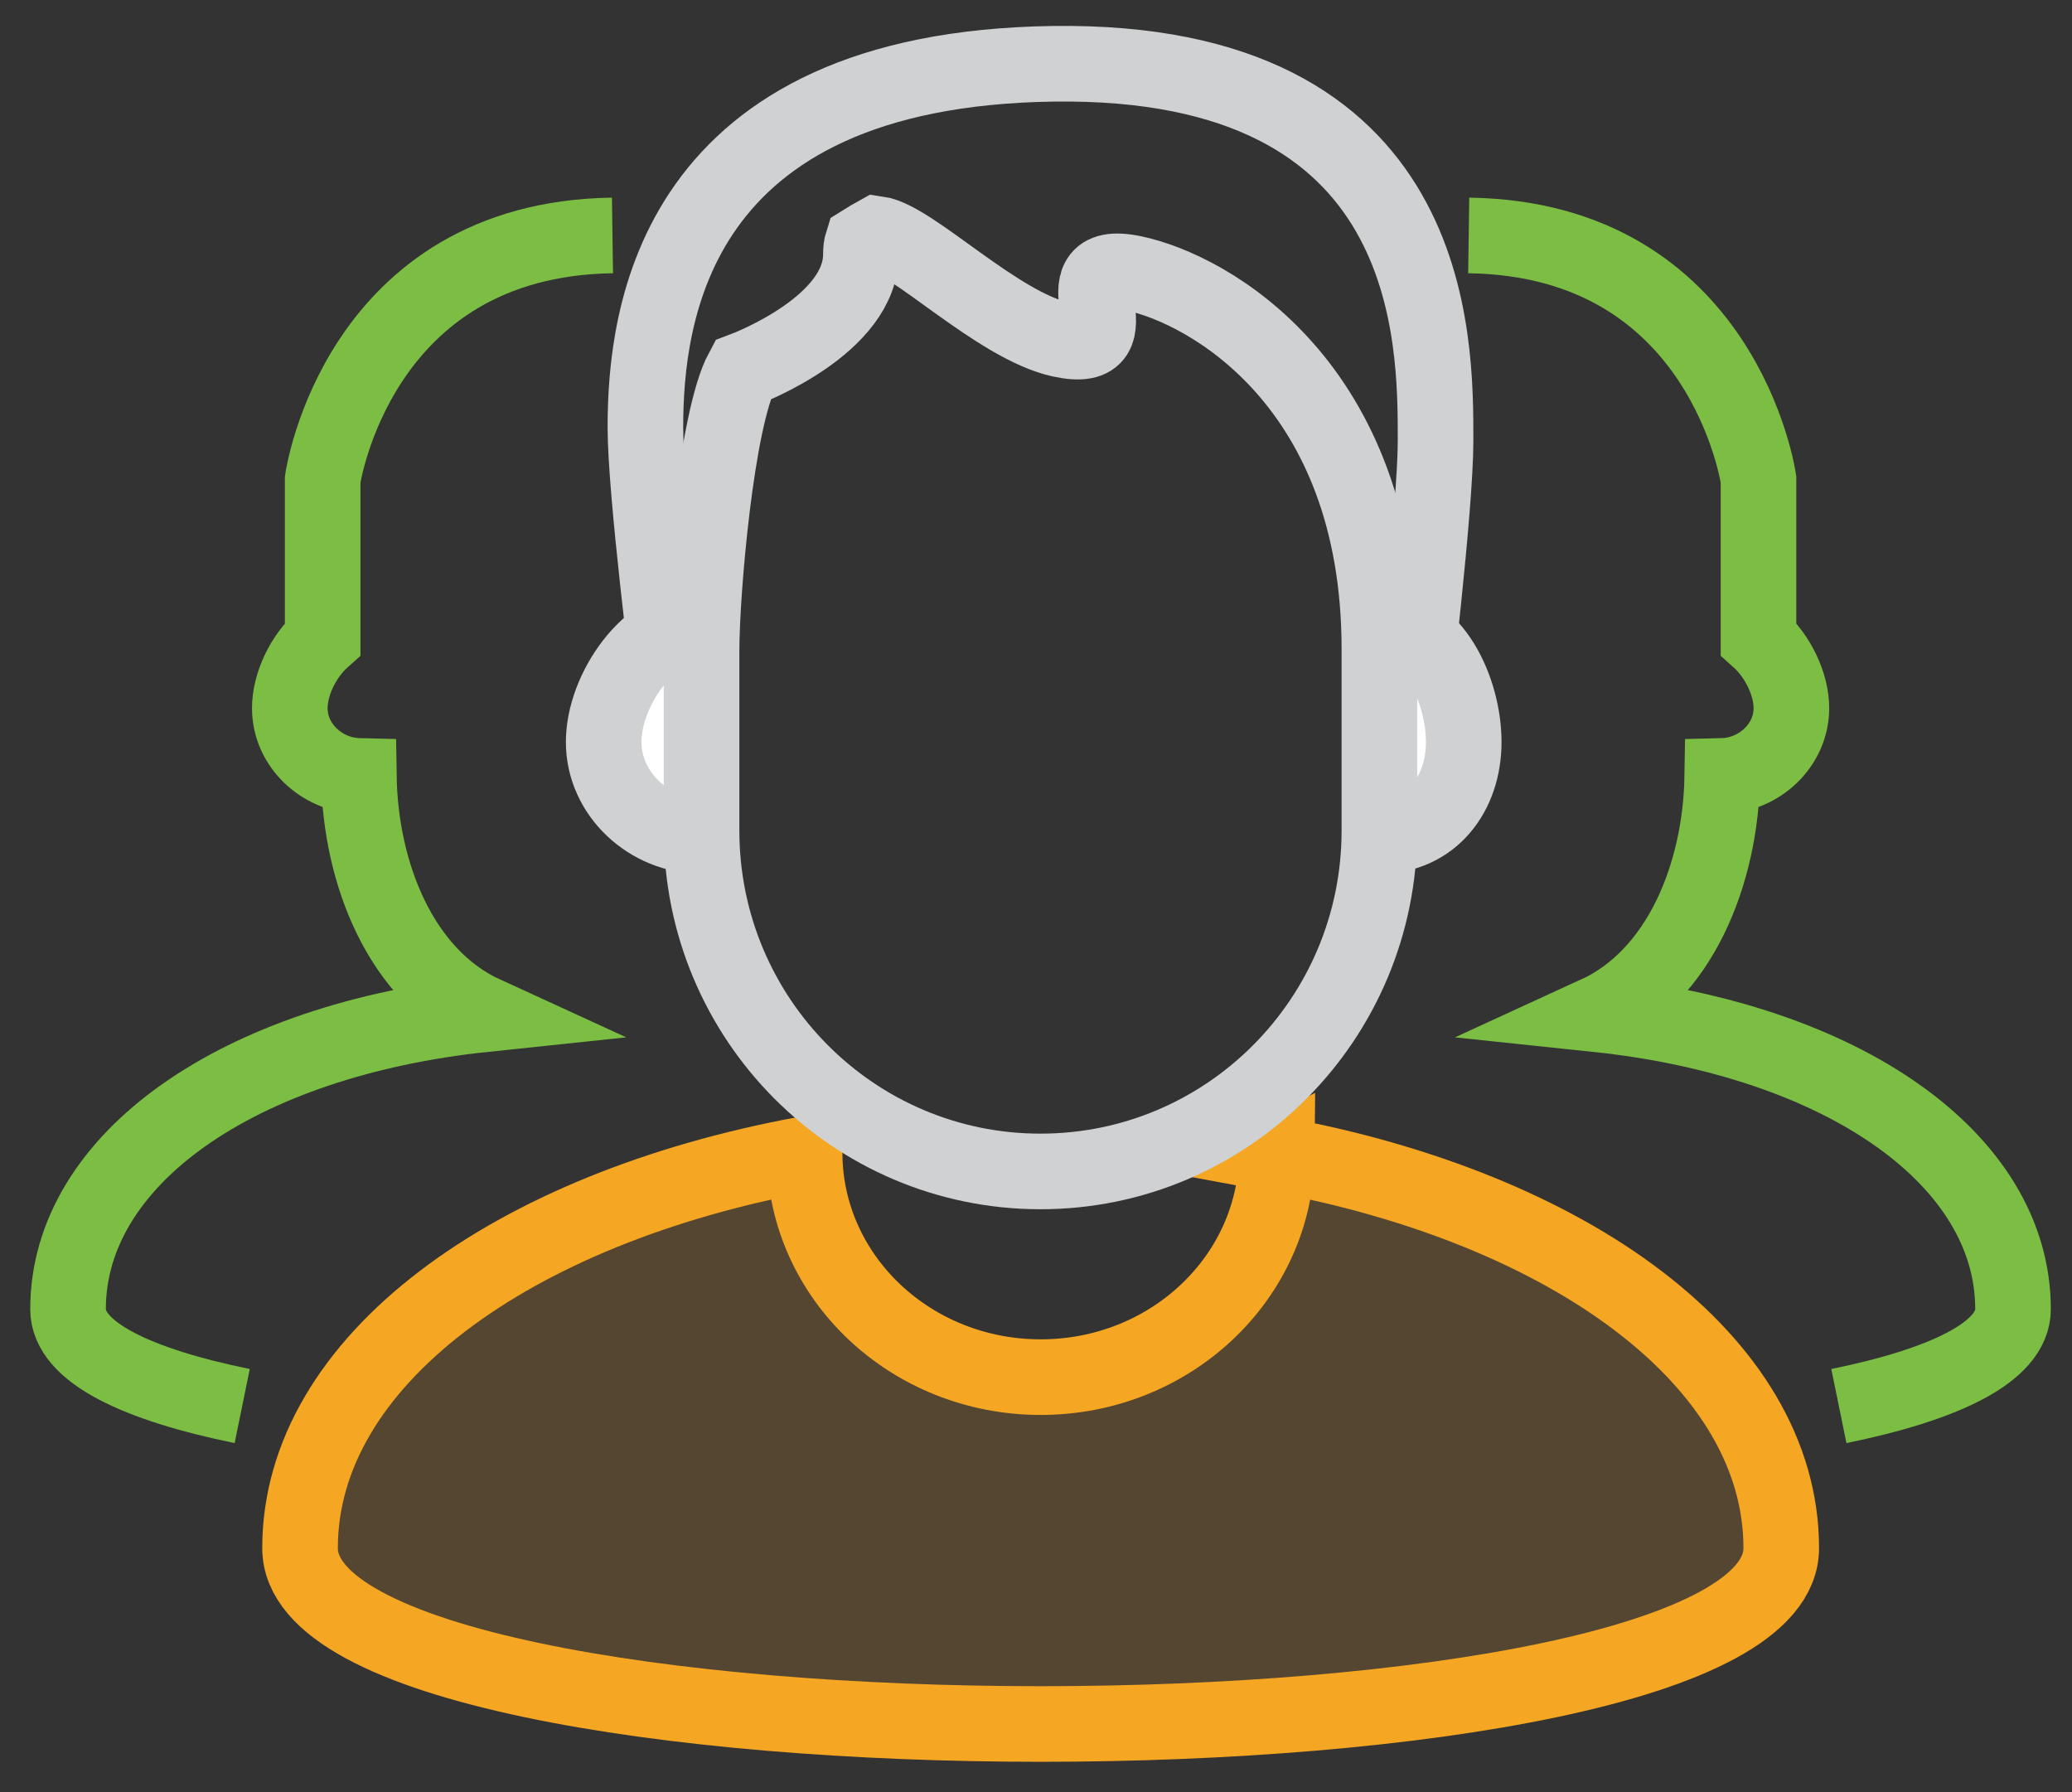 <svg xmlns="http://www.w3.org/2000/svg" width="37" height="32" viewBox="0 0 37 32"><rect x="0" y="0" width="37" height="32" fill="#333333" stroke="none"/><g fill="none" fill-rule="evenodd"><path stroke="#7BBE43" stroke-width="1.35" d="M10.937 4.204c-4.56.065-5.175 4.358-5.175 4.358v2.846c-.348.31-.587.81-.587 1.237 0 .66.57 1.194 1.233 1.21.026 1.755.756 3.57 2.25 4.254-4.417.464-7.443 2.593-7.443 5.267 0 .774 1.25 1.35 3.11 1.73"/><path stroke="#CFD1D2" stroke-width="1.35" d="M11.955 12.16s-.43-3.39-.43-4.526c0-2.002.486-6.4 7.282-6.495 6.87-.095 6.828 4.93 6.828 6.734 0 1.196-.43 4.765-.43 4.765"/><path fill="#FFF" d="M12.528 14.927c-.936 0-1.748-.75-1.748-1.678 0-.927.812-2.11 1.748-2.11"/><path stroke="#CFD1D2" stroke-width="1.35" d="M12.528 14.927c-.936 0-1.748-.75-1.748-1.678 0-.927.812-2.11 1.748-2.11"/><path fill="#FFF" d="M24.66 11.14c.934 0 1.478 1.183 1.478 2.11 0 .926-.573 1.676-1.51 1.676"/><path stroke="#CFD1D2" stroke-width="1.35" d="M24.66 11.14c.934 0 1.478 1.183 1.478 2.11 0 .926-.573 1.676-1.51 1.676"/><path fill="#F5A623" fill-opacity=".173" d="M22.8 20.61c-.02 2.202-1.9 3.98-4.216 3.98-2.318 0-4.197-1.778-4.216-3.98-5.236.966-9.01 3.692-9.01 7.033 0 4.187 26.45 4.187 26.45 0 0-3.34-3.773-6.067-9.01-7.032"/><path stroke="#F5A623" stroke-width="1.35" d="M22.8 20.61c-.02 2.202-1.9 3.98-4.216 3.98-2.318 0-4.197-1.778-4.216-3.98-5.236.966-9.01 3.692-9.01 7.033 0 4.187 26.45 4.187 26.45 0 0-3.34-3.773-6.067-9.01-7.032z"/><path stroke="#7BBE43" stroke-width="1.35" d="M26.227 4.204c4.56.065 5.175 4.358 5.175 4.358v2.846c.348.31.587.81.587 1.237 0 .66-.57 1.194-1.234 1.21-.027 1.755-.757 3.57-2.25 4.254 4.417.464 7.442 2.593 7.442 5.267 0 .774-1.25 1.35-3.11 1.73"/><path stroke="#CFD1D2" stroke-width="1.35" d="M24.632 11.59c0-4.713-3.035-6.426-4.39-6.71-1.467-.306.166 1.503-1.3 1.182-1.134-.25-2.65-1.797-3.277-1.886-.09.05-.178.1-.265.155-.018.056-.027.126-.027.212 0 1.25-1.973 2.015-2.115 2.068-.466.863-.73 3.962-.73 5.013V14.83c0 3.364 2.71 6.087 6.052 6.087 3.343 0 6.052-2.725 6.052-6.087v-3.24z"/></g></svg>
